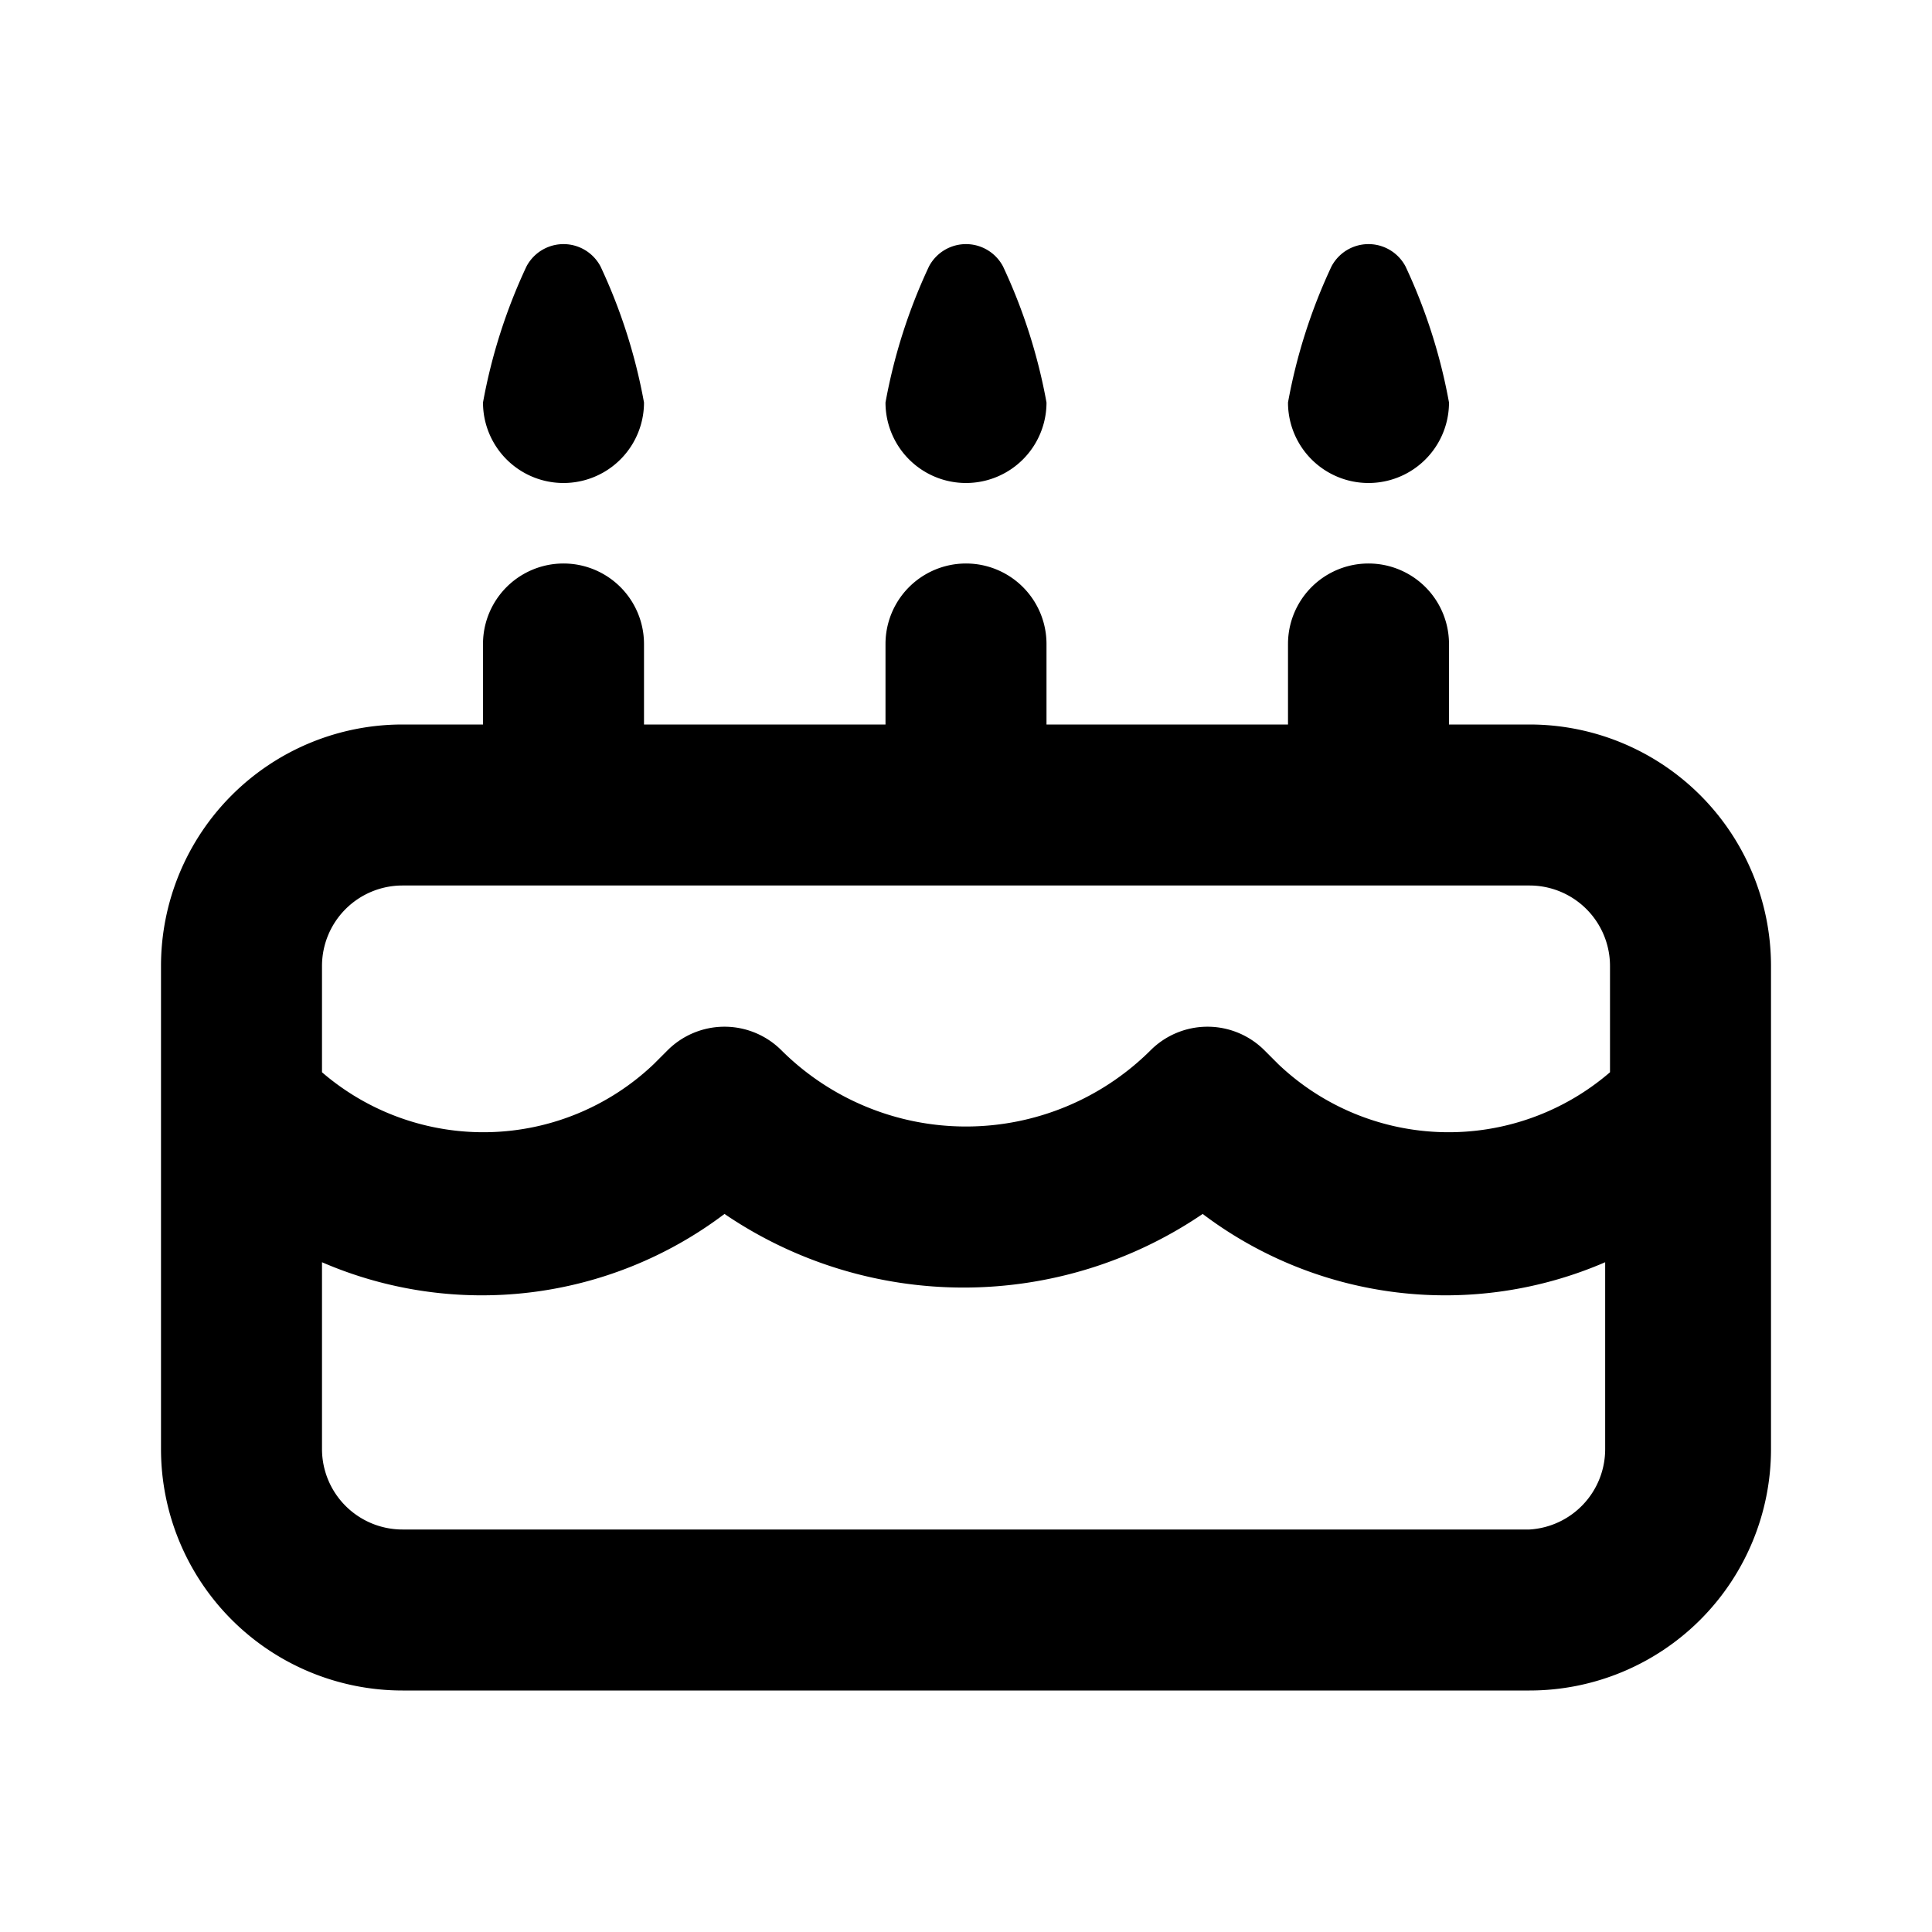 <svg id="Layer_1" data-name="Layer 1" xmlns="http://www.w3.org/2000/svg" viewBox="0 0 24 24"><title>Birthday</title><path d="M5,21H19a3,3,0,0,0,3-3V12a3,3,0,0,0-3-3H18V8a1,1,0,0,0-2,0V9H13V8a1,1,0,0,0-2,0V9H8V8A1,1,0,0,0,6,8V9H5a3,3,0,0,0-3,3v6A3,3,0,0,0,5,21Zm14-2H5a1,1,0,0,1-1-1V15.68a5,5,0,0,0,5-.6,5.28,5.28,0,0,0,5.94,0,5,5,0,0,0,5,.6V18A1,1,0,0,1,19,19ZM5,11H19a1,1,0,0,1,1,1v1.32a3.07,3.07,0,0,1-4.12-.1l-.17-.17a1,1,0,0,0-1.42,0,3.25,3.25,0,0,1-4.58,0,1,1,0,0,0-1.42,0l-.17.17a3.07,3.07,0,0,1-4.12.1V12A1,1,0,0,1,5,11ZM16,5a6.87,6.87,0,0,1,.54-1.69.52.52,0,0,1,.92,0A6.87,6.87,0,0,1,18,5a1,1,0,0,1-2,0ZM12.46,3.31A6.87,6.87,0,0,1,13,5a1,1,0,0,1-2,0,6.87,6.87,0,0,1,.54-1.69A.52.52,0,0,1,12.46,3.31Zm-5,0A6.87,6.87,0,0,1,8,5,1,1,0,0,1,6,5a6.87,6.87,0,0,1,.54-1.69A.52.52,0,0,1,7.46,3.31Z"/></svg>